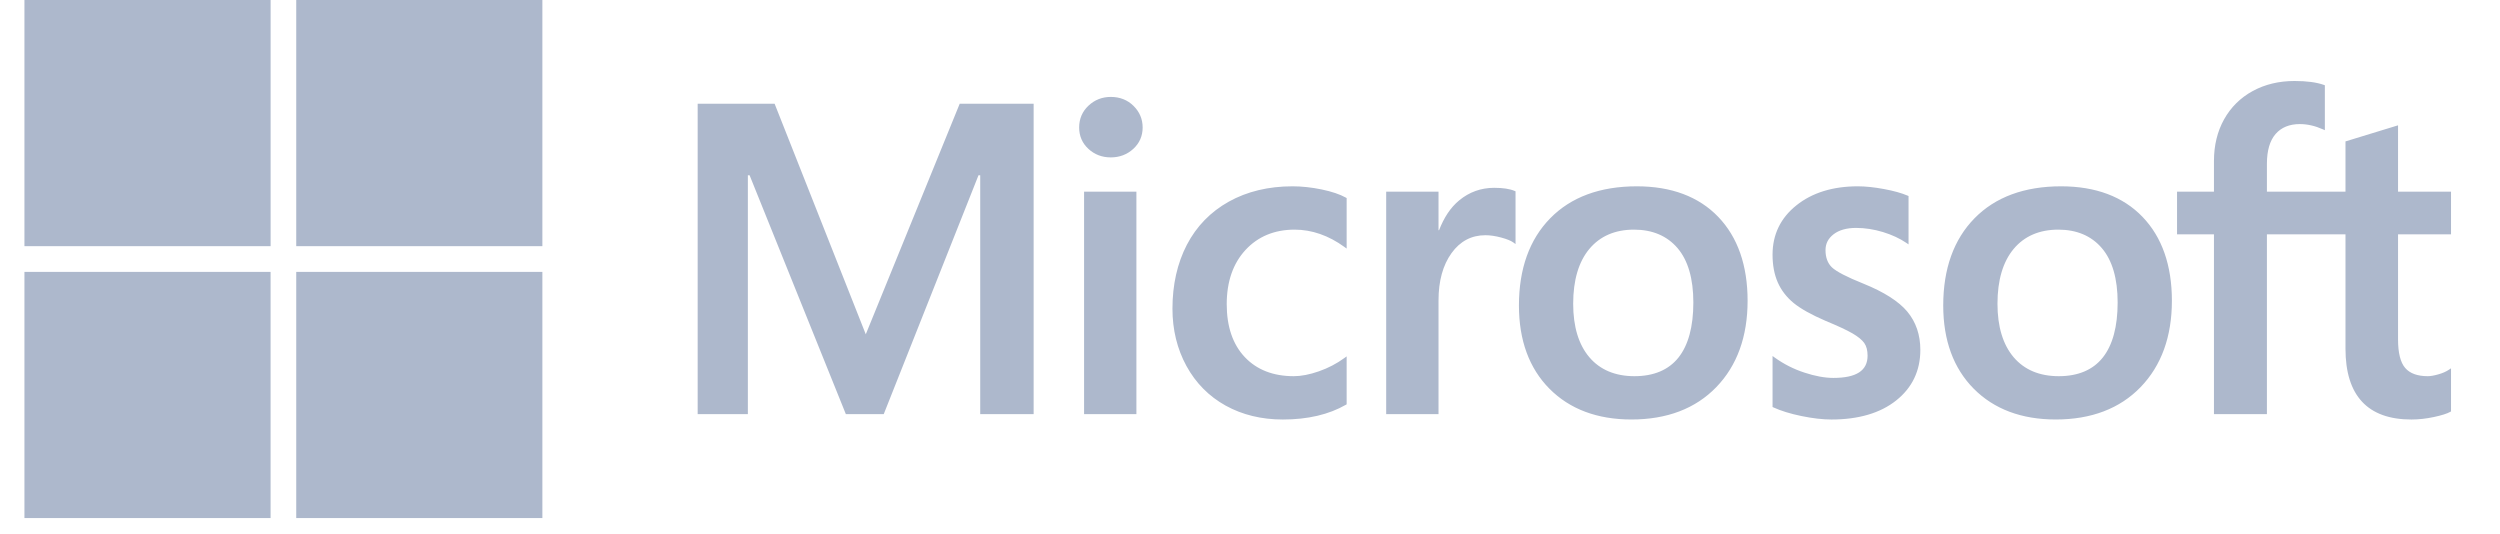 <svg width="103" height="22" viewBox="0 0 103 22" fill="none" xmlns="http://www.w3.org/2000/svg">
<path fill-rule="evenodd" clip-rule="evenodd" d="M100.982 9.655V7.897H98.799V5.164L98.725 5.186L96.674 5.814L96.634 5.826V7.897H93.397V6.744C93.397 6.206 93.517 5.795 93.754 5.521C93.989 5.25 94.325 5.112 94.754 5.112C95.062 5.112 95.382 5.185 95.703 5.328L95.784 5.364V3.513L95.746 3.499C95.446 3.391 95.038 3.337 94.533 3.337C93.896 3.337 93.318 3.475 92.813 3.75C92.308 4.025 91.911 4.418 91.632 4.917C91.355 5.415 91.215 5.991 91.215 6.629V7.897H89.694V9.655H91.215V17.062H93.397V9.655H96.634V14.363C96.634 16.301 97.548 17.284 99.352 17.284C99.648 17.284 99.96 17.249 100.278 17.181C100.603 17.111 100.823 17.041 100.953 16.967L100.982 16.95V15.175L100.893 15.234C100.775 15.313 100.627 15.377 100.454 15.425C100.281 15.474 100.136 15.499 100.023 15.499C99.601 15.499 99.288 15.385 99.094 15.16C98.898 14.934 98.799 14.537 98.799 13.982V9.655H100.982ZM84.82 15.499C84.028 15.499 83.404 15.236 82.963 14.719C82.521 14.199 82.296 13.457 82.296 12.515C82.296 11.544 82.521 10.783 82.964 10.254C83.404 9.728 84.023 9.461 84.803 9.461C85.559 9.461 86.162 9.716 86.593 10.219C87.027 10.725 87.247 11.479 87.247 12.462C87.247 13.458 87.04 14.222 86.632 14.734C86.227 15.241 85.617 15.499 84.82 15.499ZM84.917 7.676C83.406 7.676 82.206 8.119 81.35 8.993C80.494 9.866 80.061 11.075 80.061 12.586C80.061 14.021 80.484 15.175 81.319 16.016C82.154 16.857 83.29 17.283 84.696 17.283C86.161 17.283 87.338 16.834 88.193 15.949C89.049 15.064 89.482 13.867 89.482 12.391C89.482 10.934 89.076 9.771 88.273 8.936C87.47 8.1 86.341 7.676 84.917 7.676ZM76.542 7.676C75.514 7.676 74.663 7.939 74.014 8.458C73.36 8.979 73.029 9.663 73.029 10.491C73.029 10.921 73.1 11.304 73.241 11.628C73.383 11.953 73.602 12.239 73.893 12.48C74.183 12.718 74.629 12.968 75.22 13.222C75.717 13.427 76.088 13.6 76.323 13.736C76.553 13.87 76.717 14.004 76.809 14.135C76.899 14.263 76.944 14.438 76.944 14.654C76.944 15.27 76.483 15.57 75.534 15.57C75.182 15.57 74.781 15.496 74.341 15.351C73.904 15.209 73.492 15 73.119 14.732L73.029 14.667V16.768L73.062 16.784C73.371 16.926 73.76 17.046 74.219 17.141C74.677 17.235 75.093 17.284 75.455 17.284C76.57 17.284 77.469 17.02 78.124 16.498C78.784 15.973 79.118 15.273 79.118 14.416C79.118 13.798 78.938 13.269 78.583 12.841C78.231 12.418 77.62 12.028 76.767 11.684C76.087 11.412 75.652 11.185 75.472 11.012C75.299 10.844 75.211 10.606 75.211 10.306C75.211 10.039 75.32 9.826 75.542 9.653C75.767 9.479 76.079 9.39 76.471 9.39C76.835 9.39 77.207 9.448 77.577 9.56C77.947 9.673 78.271 9.824 78.543 10.008L78.632 10.069V8.076L78.597 8.061C78.347 7.954 78.018 7.862 77.617 7.788C77.218 7.714 76.856 7.676 76.542 7.676ZM67.339 15.499C66.547 15.499 65.922 15.236 65.482 14.719C65.039 14.199 64.815 13.458 64.815 12.515C64.815 11.544 65.04 10.783 65.483 10.254C65.923 9.728 66.541 9.461 67.322 9.461C68.078 9.461 68.68 9.716 69.112 10.219C69.546 10.725 69.766 11.479 69.766 12.462C69.766 13.458 69.559 14.222 69.151 14.734C68.745 15.241 68.136 15.499 67.339 15.499ZM67.436 7.676C65.925 7.676 64.724 8.119 63.869 8.993C63.014 9.866 62.58 11.075 62.58 12.586C62.58 14.021 63.003 15.175 63.838 16.016C64.673 16.857 65.809 17.283 67.215 17.283C68.68 17.283 69.857 16.834 70.712 15.949C71.568 15.064 72.001 13.867 72.001 12.391C72.001 10.934 71.594 9.771 70.792 8.936C69.989 8.1 68.86 7.676 67.436 7.676ZM59.267 9.484V7.897H57.111V17.062H59.267V12.374C59.267 11.577 59.447 10.922 59.804 10.427C60.156 9.938 60.625 9.691 61.198 9.691C61.392 9.691 61.611 9.723 61.847 9.786C62.08 9.849 62.249 9.917 62.349 9.989L62.44 10.055V7.882L62.405 7.867C62.204 7.781 61.92 7.738 61.561 7.738C61.019 7.738 60.534 7.912 60.119 8.255C59.754 8.556 59.491 8.969 59.289 9.484H59.267ZM53.25 7.676C52.261 7.676 51.379 7.889 50.628 8.307C49.876 8.726 49.295 9.324 48.899 10.085C48.505 10.844 48.305 11.73 48.305 12.719C48.305 13.585 48.499 14.379 48.882 15.08C49.266 15.781 49.809 16.33 50.496 16.711C51.182 17.091 51.975 17.284 52.853 17.284C53.877 17.284 54.752 17.079 55.453 16.675L55.482 16.659V14.683L55.391 14.749C55.073 14.981 54.718 15.166 54.336 15.299C53.955 15.432 53.608 15.499 53.303 15.499C52.457 15.499 51.778 15.234 51.285 14.712C50.791 14.19 50.541 13.456 50.541 12.533C50.541 11.604 50.802 10.851 51.317 10.296C51.83 9.742 52.51 9.461 53.339 9.461C54.047 9.461 54.738 9.701 55.391 10.175L55.482 10.241V8.16L55.452 8.143C55.206 8.006 54.871 7.892 54.455 7.806C54.041 7.72 53.635 7.676 53.25 7.676ZM46.82 7.897H44.664V17.062H46.82V7.897ZM45.764 3.993C45.41 3.993 45.1 4.114 44.846 4.353C44.591 4.593 44.461 4.895 44.461 5.252C44.461 5.603 44.589 5.9 44.842 6.133C45.093 6.366 45.404 6.485 45.765 6.485C46.125 6.485 46.437 6.366 46.691 6.134C46.947 5.9 47.077 5.603 47.077 5.252C47.077 4.908 46.951 4.609 46.702 4.363C46.453 4.117 46.138 3.993 45.764 3.993ZM40.385 7.221V17.062H42.586V4.274H39.54L35.67 13.773L31.914 4.274H28.744V17.062H30.812V7.22H30.883L34.849 17.062H36.41L40.314 7.221H40.385Z" fill="#ADB8CC"/>
<path fill-rule="evenodd" clip-rule="evenodd" d="M1.007 10.142H11.149V0H1.007V10.142ZM12.205 10.142H22.346V0H12.205V10.142ZM11.148 21.344H1.007V11.202H11.148V21.344ZM12.205 21.344H22.346V11.202H12.205V21.344Z" fill="#ADB8CC"/>
</svg>
